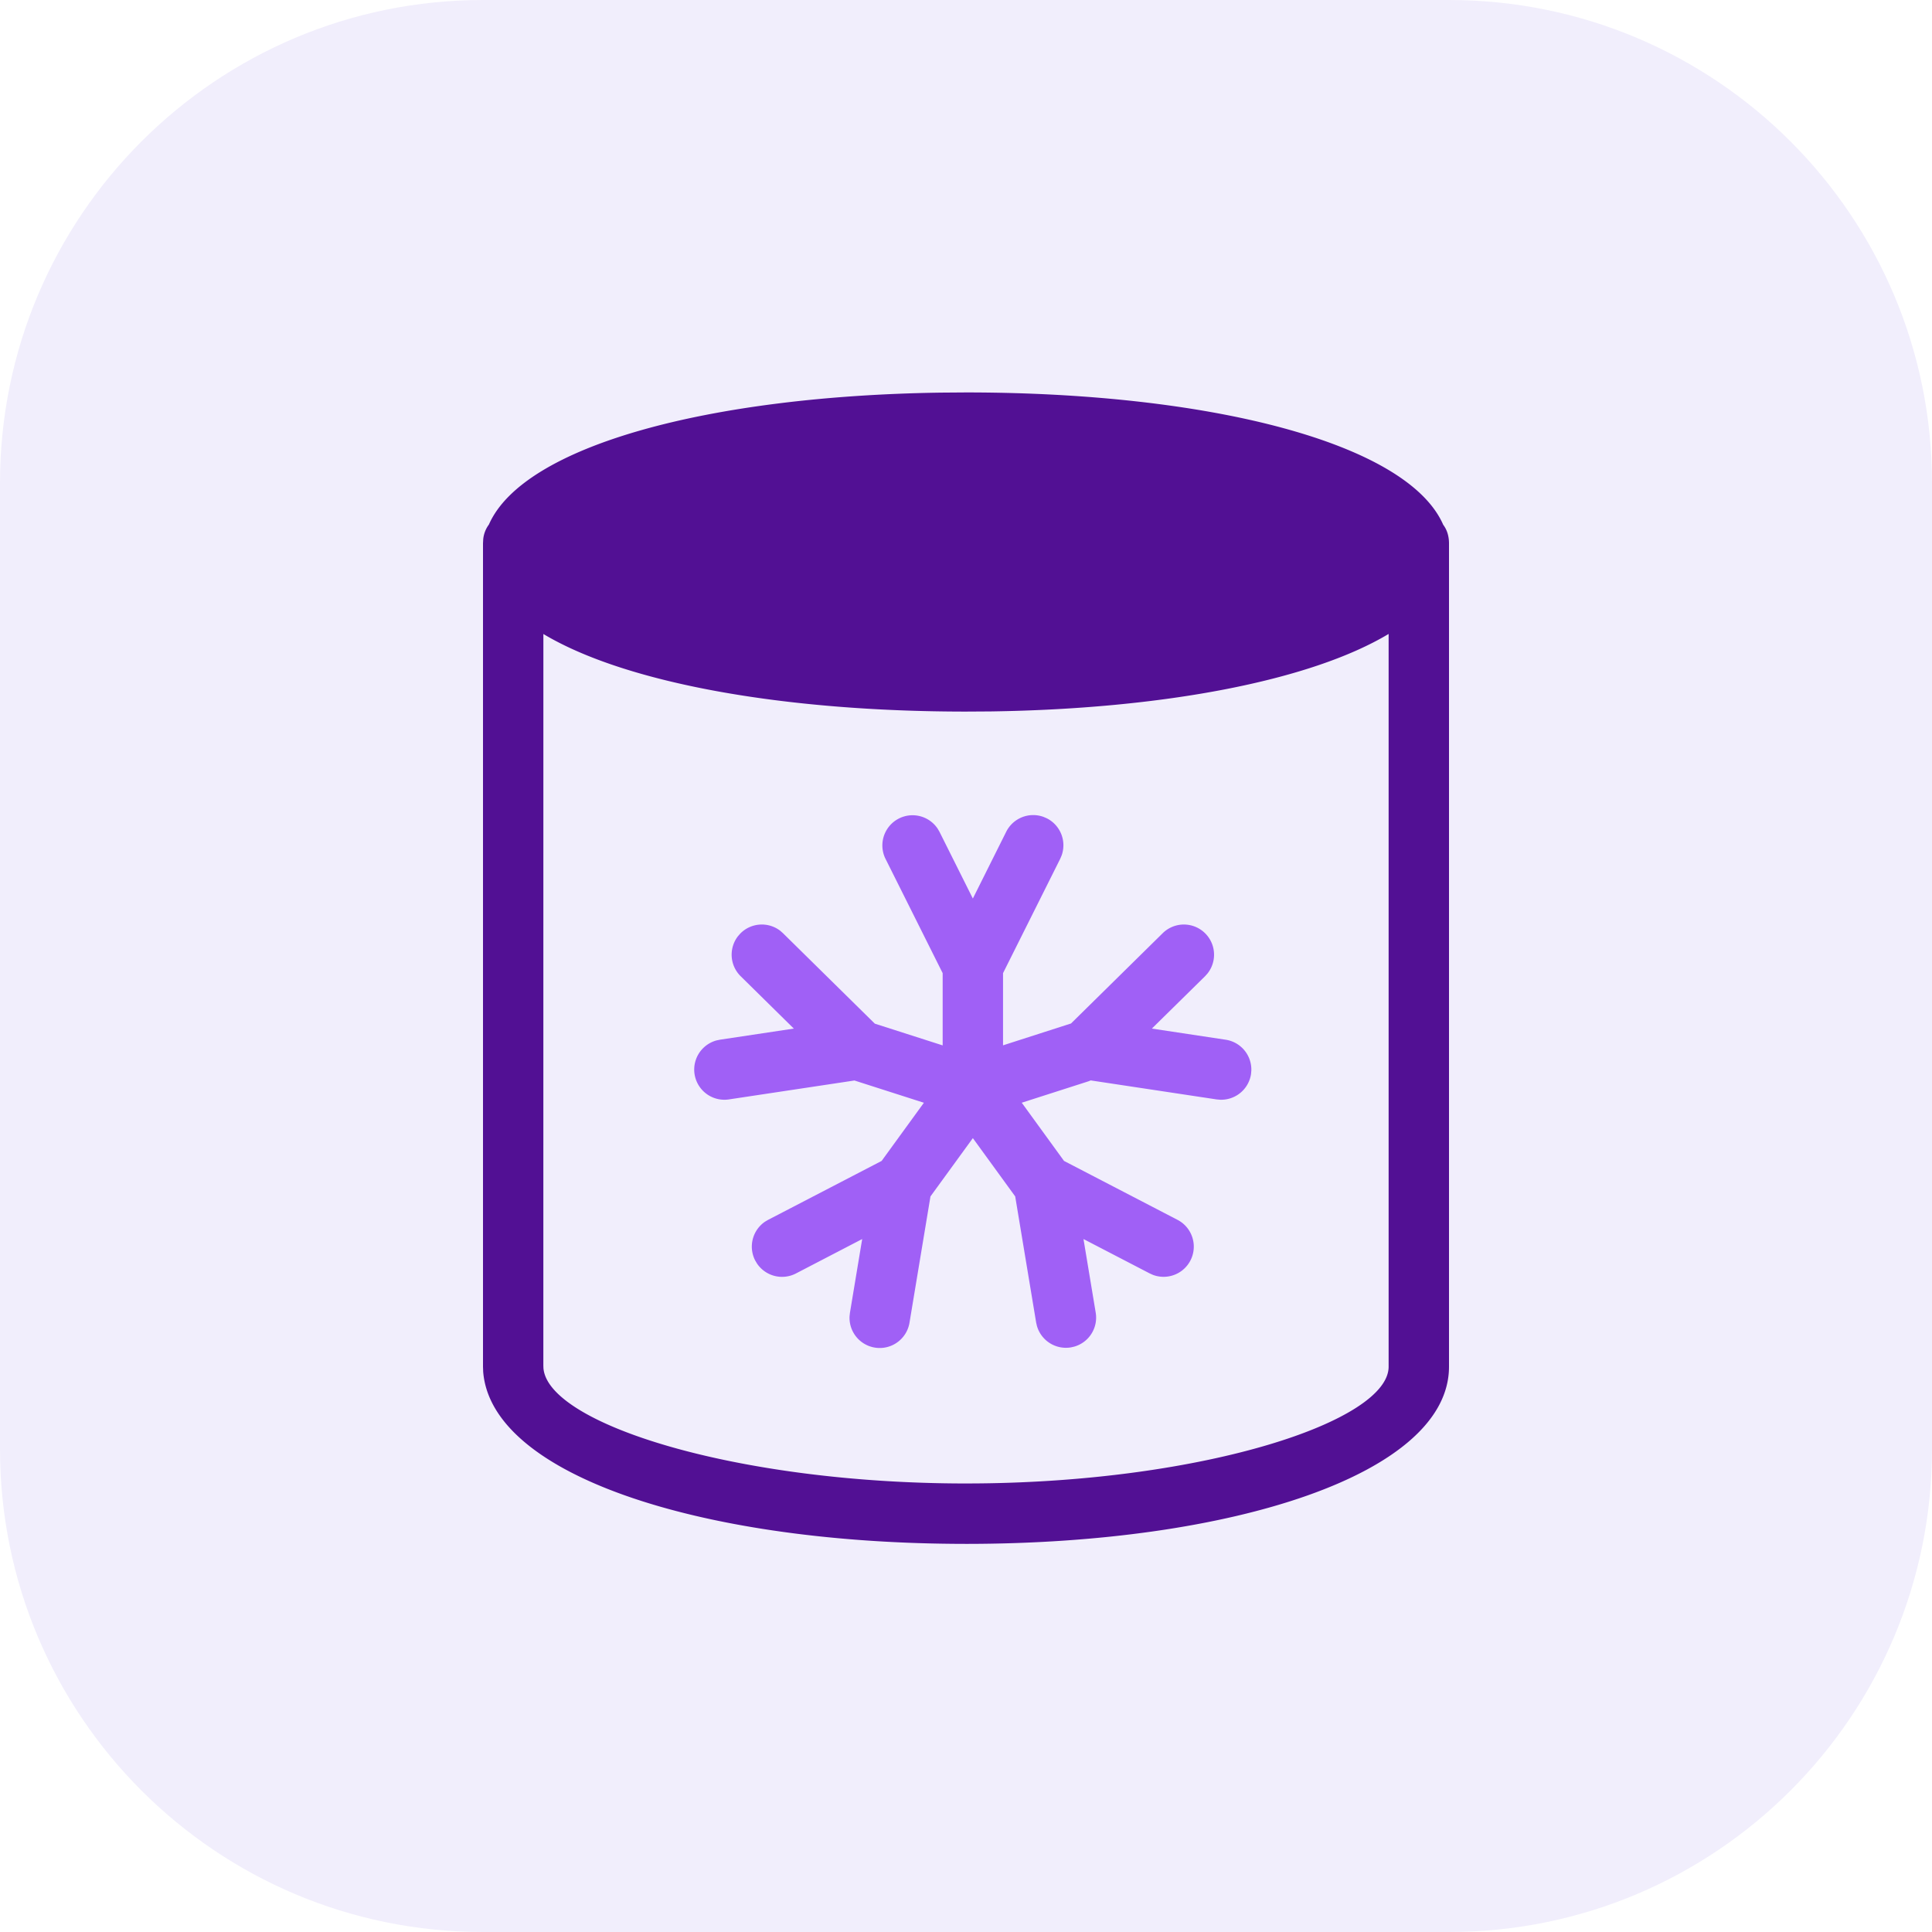 <svg xmlns="http://www.w3.org/2000/svg" width="64" height="64" fill="none" viewBox="0 0 64 64">
    <g class="Cold-Storage">
        <g class="Cold-Storage-icon" clip-path="url(#a)">
            <g class=".Square">
                <path fill="#F1EEFC" d="M0 16C0 7.163 7.163 0 16 0h32c8.837 0 16 7.163 16 16v32c0 8.837-7.163 16-16 16H16C7.163 64 0 56.837 0 48z" class="fillWeak"/>
            </g>
            <g class="Cold Storage">
                <path fill="#521094" d="m32 13-.815.006c-7.656.108-13.834 1.745-14.99 4.371a.97.97 0 0 0-.188.49L16 18v27.273l.006.167c.27 3.412 7.113 5.633 15.59 5.701l.404.002c8.842 0 16-2.324 16-5.87V18c0-.253-.073-.46-.192-.617C46.618 14.661 40.035 13 32 13m13.976 5.155c-.185-.527-1.444-1.31-3.644-1.938C39.633 15.446 35.945 15 32 15s-7.633.446-10.332 1.217c-2.182.623-3.438 1.398-3.64 1.926.193.505 1.354 1.238 3.37 1.846l.27.08c2.699.771 6.387 1.217 10.332 1.217 3.883 0 7.518-.432 10.208-1.182 2.265-.632 3.588-1.435 3.768-1.948ZM18 21.002c2.72 1.628 7.949 2.57 14 2.57l.815-.005C38.52 23.485 43.402 22.556 46 21v24.272c0 1.802-6.066 3.802-13.615 3.868l-.385.002c-7.613 0-13.852-1.977-13.998-3.822l-.003-.088z" class="fill"/>
                <path fill="#A060F6" d="m30.823 39.633-.694 4.179a1 1 0 0 1-1.986-.212l.013-.116.405-2.439-2.194 1.14a1 1 0 0 1-1.289-.327l-.06-.1a1 1 0 0 1 .327-1.29l.1-.059 3.76-1.952 1.4-1.927-2.3-.737-4.156.626a1 1 0 0 1-.412-1.954l.114-.024 2.445-.368-1.761-1.735a1 1 0 0 1-.088-1.326l.077-.088a1 1 0 0 1 1.326-.088l.088.078 3.042 2.996 2.247.72v-2.393l-1.895-3.79a1 1 0 0 1 1.73-.995l.059.101 1.106 2.212 1.105-2.212a1 1 0 0 1 1.234-.493l.108.046a1 1 0 0 1 .493 1.234l-.046.108-1.894 3.788v2.392l2.22-.714.031-.009 3.037-2.991a1 1 0 0 1 1.482 1.338l-.078.087-1.762 1.734 2.445.369a1 1 0 0 1 .85 1.021l-.01.116a1 1 0 0 1-1.022.851l-.116-.01-4.173-.63-.072.029-2.212.71 1.4 1.928 3.76 1.952a1 1 0 0 1-.814 1.823l-.107-.048-2.194-1.139.405 2.439a1 1 0 0 1-.708 1.124l-.114.026a1 1 0 0 1-1.125-.709l-.026-.113-.694-4.179-1.403-1.931z" class="fillStrong"/>
            </g>
        </g>
    </g>
    <defs>
        <clipPath id="a" class="a">
            <path fill="#fff" d="M0 0h64v64H0z"/>
        </clipPath>
    </defs>
</svg>
